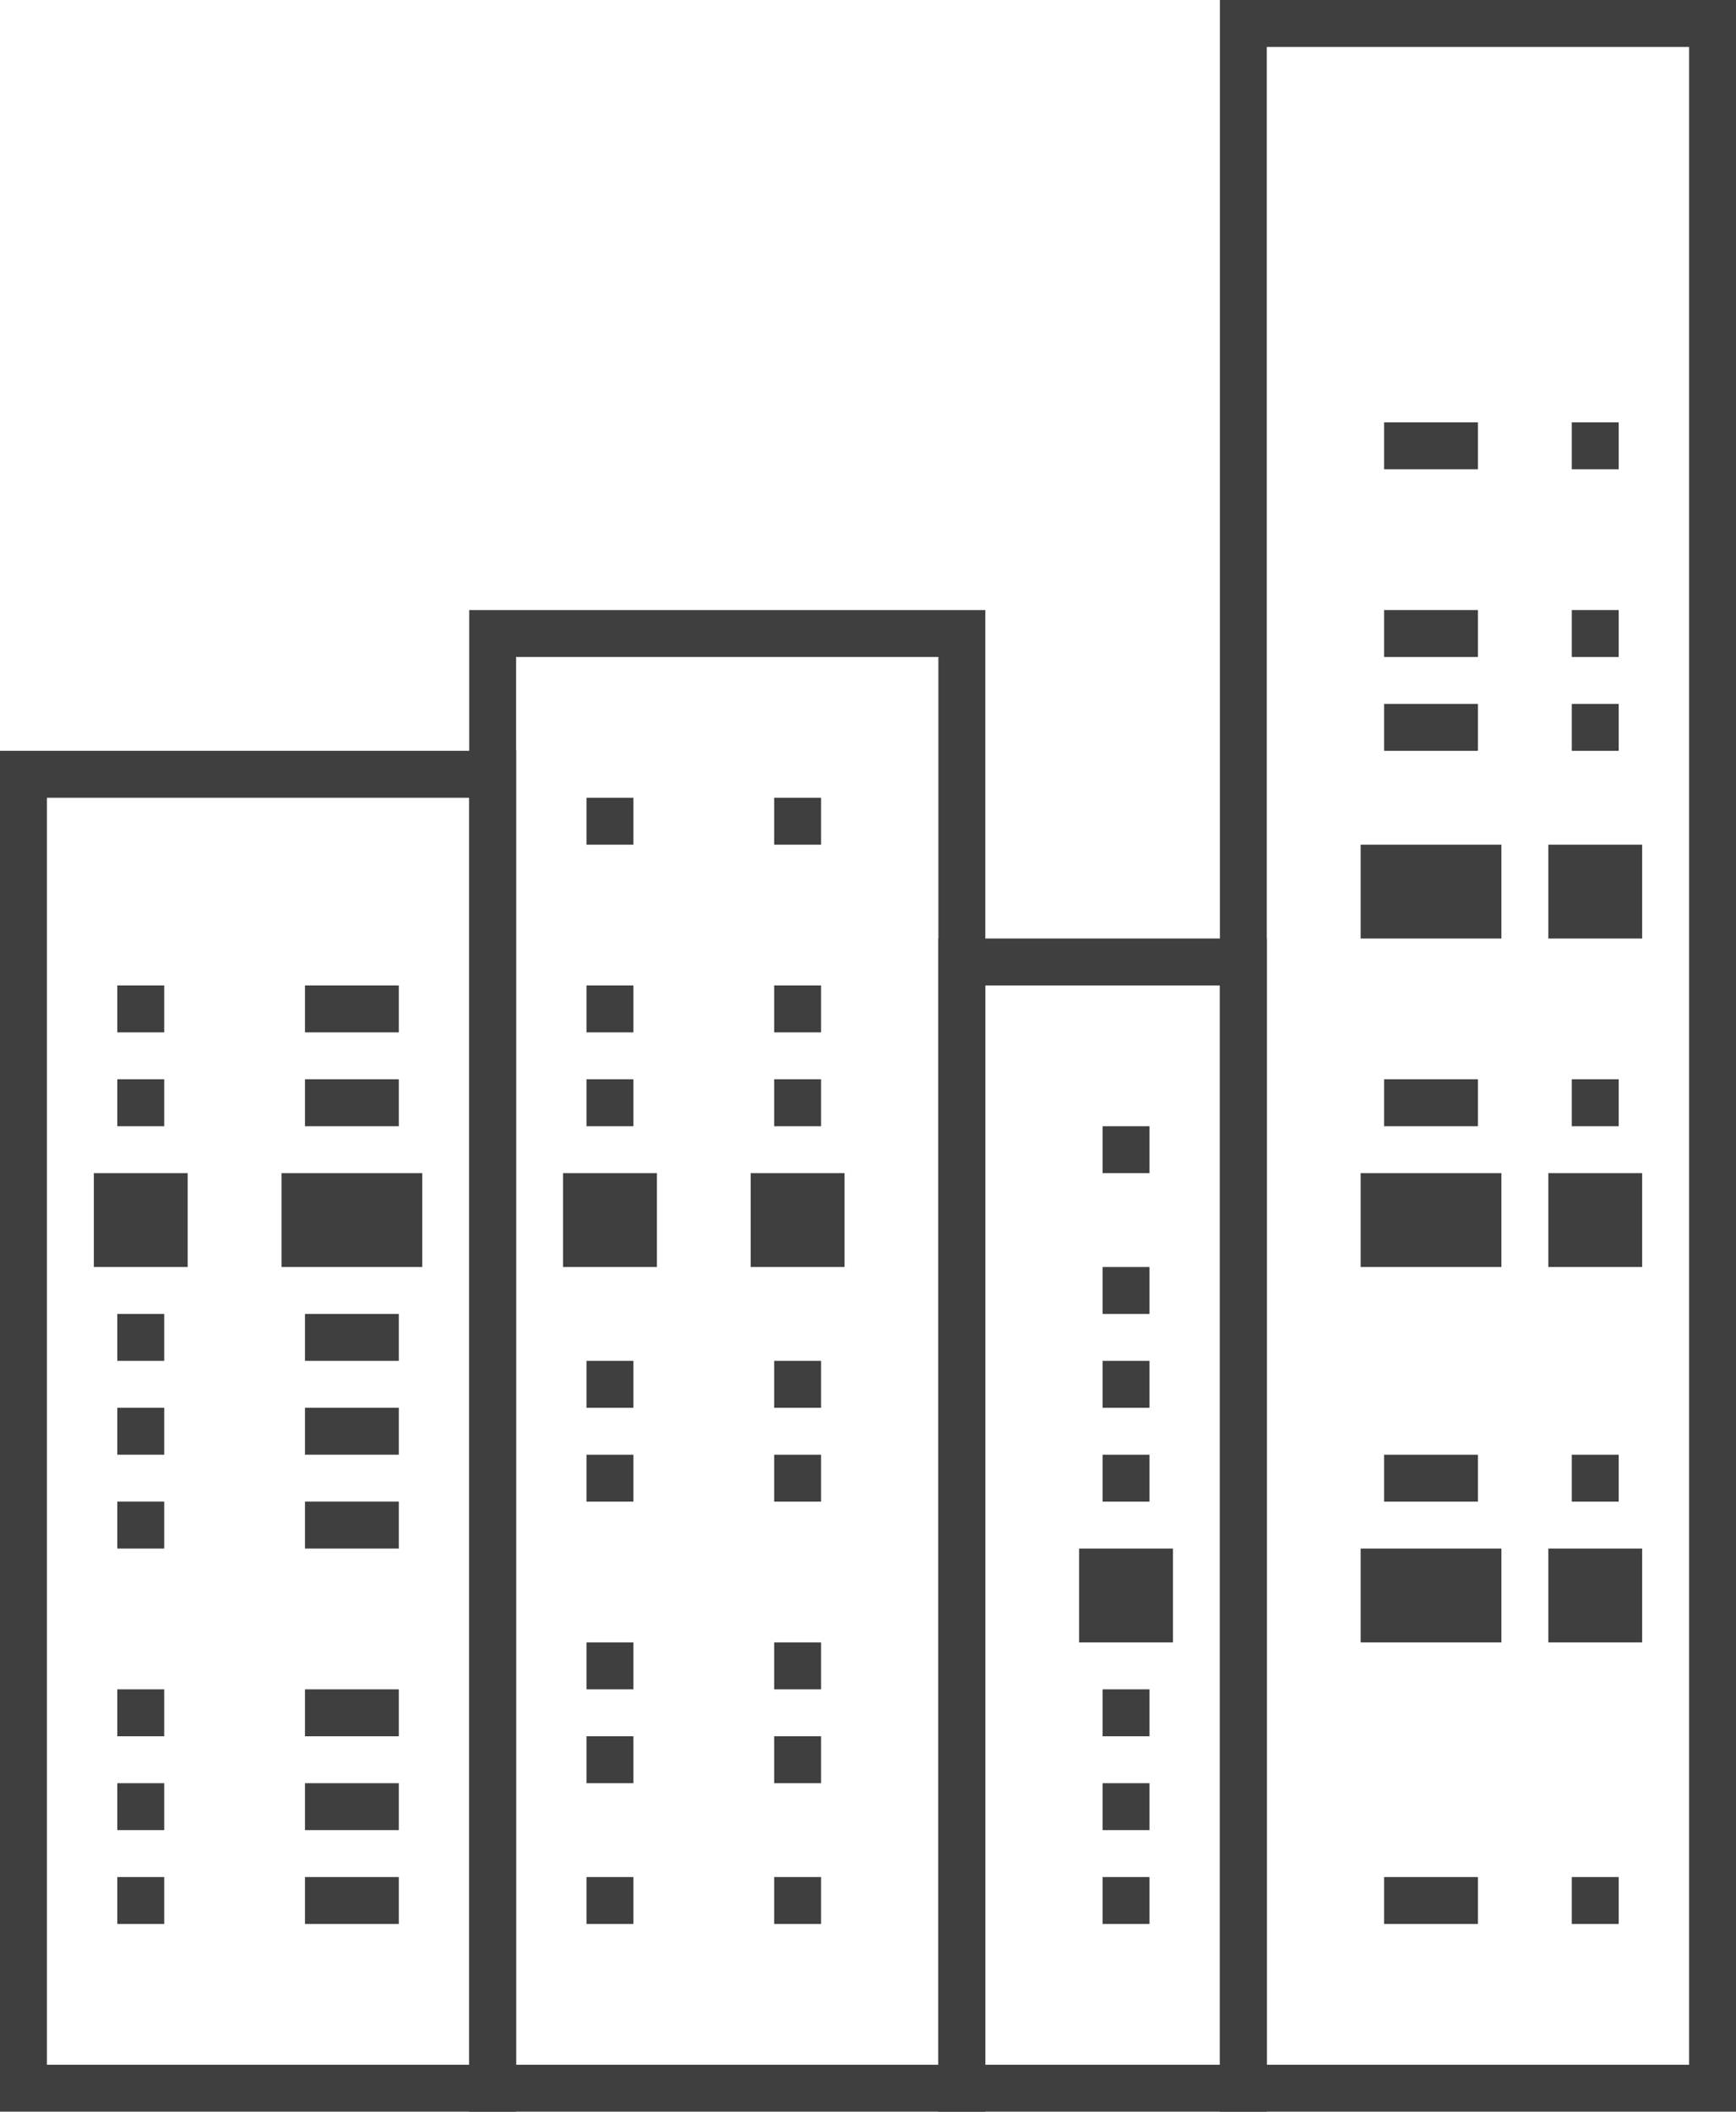 <svg xmlns="http://www.w3.org/2000/svg" width="37" height="45" viewBox="0 0 37 45">
  <g id="Group_2807" data-name="Group 2807" transform="translate(-5188 -5116)">
    <g id="Group_2803" data-name="Group 2803" transform="translate(5187.542 5132.181)">
      <g id="Rectangle_1222" data-name="Rectangle 1222" transform="translate(0.458 -0.181)" fill="none" stroke="#3f3f3f" stroke-width="1">
        <rect width="11" height="29" stroke="none"/>
        <rect x="0.5" y="0.5" width="10" height="28" fill="none"/>
      </g>
      <g id="Rectangle_1223" data-name="Rectangle 1223" transform="translate(2.458 23.819)" fill="none" stroke="#3f3f3f" stroke-width="1">
        <rect width="2" height="1" stroke="none"/>
        <rect x="0.5" y="0.5" width="1" fill="none"/>
      </g>
      <g id="Rectangle_1224" data-name="Rectangle 1224" transform="translate(6.458 23.819)" fill="none" stroke="#3f3f3f" stroke-width="1">
        <rect width="3" height="1" stroke="none"/>
        <rect x="0.5" y="0.5" width="2" fill="none"/>
      </g>
      <g id="Rectangle_1225" data-name="Rectangle 1225" transform="translate(2.458 21.819)" fill="none" stroke="#3f3f3f" stroke-width="1">
        <rect width="2" height="1" stroke="none"/>
        <rect x="0.5" y="0.5" width="1" fill="none"/>
      </g>
      <g id="Rectangle_1226" data-name="Rectangle 1226" transform="translate(6.458 21.819)" fill="none" stroke="#3f3f3f" stroke-width="1">
        <rect width="3" height="1" stroke="none"/>
        <rect x="0.5" y="0.5" width="2" fill="none"/>
      </g>
      <g id="Rectangle_1227" data-name="Rectangle 1227" transform="translate(2.458 19.819)" fill="none" stroke="#3f3f3f" stroke-width="1">
        <rect width="2" height="1" stroke="none"/>
        <rect x="0.5" y="0.5" width="1" fill="none"/>
      </g>
      <g id="Rectangle_1228" data-name="Rectangle 1228" transform="translate(6.458 19.819)" fill="none" stroke="#3f3f3f" stroke-width="1">
        <rect width="3" height="1" stroke="none"/>
        <rect x="0.5" y="0.5" width="2" fill="none"/>
      </g>
      <g id="Rectangle_1229" data-name="Rectangle 1229" transform="translate(2.458 15.819)" fill="none" stroke="#3f3f3f" stroke-width="1">
        <rect width="2" height="1" stroke="none"/>
        <rect x="0.5" y="0.5" width="1" fill="none"/>
      </g>
      <g id="Rectangle_1230" data-name="Rectangle 1230" transform="translate(6.458 15.819)" fill="none" stroke="#3f3f3f" stroke-width="1">
        <rect width="3" height="1" stroke="none"/>
        <rect x="0.5" y="0.5" width="2" fill="none"/>
      </g>
      <g id="Rectangle_1231" data-name="Rectangle 1231" transform="translate(2.458 13.819)" fill="none" stroke="#3f3f3f" stroke-width="1">
        <rect width="2" height="1" stroke="none"/>
        <rect x="0.5" y="0.5" width="1" fill="none"/>
      </g>
      <g id="Rectangle_1232" data-name="Rectangle 1232" transform="translate(6.458 13.819)" fill="none" stroke="#3f3f3f" stroke-width="1">
        <rect width="3" height="1" stroke="none"/>
        <rect x="0.5" y="0.5" width="2" fill="none"/>
      </g>
      <g id="Rectangle_1233" data-name="Rectangle 1233" transform="translate(2.458 11.819)" fill="none" stroke="#3f3f3f" stroke-width="1">
        <rect width="2" height="1" stroke="none"/>
        <rect x="0.5" y="0.5" width="1" fill="none"/>
      </g>
      <g id="Rectangle_1234" data-name="Rectangle 1234" transform="translate(6.458 11.819)" fill="none" stroke="#3f3f3f" stroke-width="1">
        <rect width="3" height="1" stroke="none"/>
        <rect x="0.5" y="0.5" width="2" fill="none"/>
      </g>
      <g id="Rectangle_1235" data-name="Rectangle 1235" transform="translate(2.458 8.819)" fill="none" stroke="#3f3f3f" stroke-width="1">
        <rect width="2" height="2" stroke="none"/>
        <rect x="0.5" y="0.5" width="1" height="1" fill="none"/>
      </g>
      <g id="Rectangle_1236" data-name="Rectangle 1236" transform="translate(6.458 8.819)" fill="none" stroke="#3f3f3f" stroke-width="1">
        <rect width="3" height="2" stroke="none"/>
        <rect x="0.5" y="0.5" width="2" height="1" fill="none"/>
      </g>
      <g id="Rectangle_1237" data-name="Rectangle 1237" transform="translate(2.458 6.819)" fill="none" stroke="#3f3f3f" stroke-width="1">
        <rect width="2" height="1" stroke="none"/>
        <rect x="0.5" y="0.5" width="1" fill="none"/>
      </g>
      <g id="Rectangle_1238" data-name="Rectangle 1238" transform="translate(6.458 6.819)" fill="none" stroke="#3f3f3f" stroke-width="1">
        <rect width="3" height="1" stroke="none"/>
        <rect x="0.5" y="0.5" width="2" fill="none"/>
      </g>
      <g id="Rectangle_1239" data-name="Rectangle 1239" transform="translate(2.458 4.819)" fill="none" stroke="#3f3f3f" stroke-width="1">
        <rect width="2" height="1" stroke="none"/>
        <rect x="0.5" y="0.5" width="1" fill="none"/>
      </g>
      <g id="Rectangle_1240" data-name="Rectangle 1240" transform="translate(6.458 4.819)" fill="none" stroke="#3f3f3f" stroke-width="1">
        <rect width="3" height="1" stroke="none"/>
        <rect x="0.5" y="0.5" width="2" fill="none"/>
      </g>
    </g>
    <g id="Group_2804" data-name="Group 2804" transform="translate(5197.883 5128.734)">
      <g id="Rectangle_1222-2" data-name="Rectangle 1222" transform="translate(0.117 0.266)" fill="none" stroke="#3f3f3f" stroke-width="1">
        <rect width="11" height="32" stroke="none"/>
        <rect x="0.5" y="0.5" width="10" height="31" fill="none"/>
      </g>
      <g id="Rectangle_1223-2" data-name="Rectangle 1223" transform="translate(2.117 27.266)" fill="none" stroke="#3f3f3f" stroke-width="1">
        <rect width="2" height="1" stroke="none"/>
        <rect x="0.5" y="0.5" width="1" fill="none"/>
      </g>
      <g id="Rectangle_1224-2" data-name="Rectangle 1224" transform="translate(6.117 27.266)" fill="none" stroke="#3f3f3f" stroke-width="1">
        <rect width="2" height="1" stroke="none"/>
        <rect x="0.5" y="0.5" width="1" fill="none"/>
      </g>
      <g id="Rectangle_1225-2" data-name="Rectangle 1225" transform="translate(2.117 24.266)" fill="none" stroke="#3f3f3f" stroke-width="1">
        <rect width="2" height="1" stroke="none"/>
        <rect x="0.5" y="0.5" width="1" fill="none"/>
      </g>
      <g id="Rectangle_1226-2" data-name="Rectangle 1226" transform="translate(6.117 24.266)" fill="none" stroke="#3f3f3f" stroke-width="1">
        <rect width="2" height="1" stroke="none"/>
        <rect x="0.5" y="0.5" width="1" fill="none"/>
      </g>
      <g id="Rectangle_1227-2" data-name="Rectangle 1227" transform="translate(2.117 22.266)" fill="none" stroke="#3f3f3f" stroke-width="1">
        <rect width="2" height="1" stroke="none"/>
        <rect x="0.5" y="0.5" width="1" fill="none"/>
      </g>
      <g id="Rectangle_1228-2" data-name="Rectangle 1228" transform="translate(6.117 22.266)" fill="none" stroke="#3f3f3f" stroke-width="1">
        <rect width="2" height="1" stroke="none"/>
        <rect x="0.5" y="0.5" width="1" fill="none"/>
      </g>
      <g id="Rectangle_1229-2" data-name="Rectangle 1229" transform="translate(2.117 18.266)" fill="none" stroke="#3f3f3f" stroke-width="1">
        <rect width="2" height="1" stroke="none"/>
        <rect x="0.5" y="0.5" width="1" fill="none"/>
      </g>
      <g id="Rectangle_1230-2" data-name="Rectangle 1230" transform="translate(6.117 18.266)" fill="none" stroke="#3f3f3f" stroke-width="1">
        <rect width="2" height="1" stroke="none"/>
        <rect x="0.5" y="0.5" width="1" fill="none"/>
      </g>
      <g id="Rectangle_1231-2" data-name="Rectangle 1231" transform="translate(2.117 16.266)" fill="none" stroke="#3f3f3f" stroke-width="1">
        <rect width="2" height="1" stroke="none"/>
        <rect x="0.5" y="0.5" width="1" fill="none"/>
      </g>
      <g id="Rectangle_1232-2" data-name="Rectangle 1232" transform="translate(6.117 16.266)" fill="none" stroke="#3f3f3f" stroke-width="1">
        <rect width="2" height="1" stroke="none"/>
        <rect x="0.5" y="0.5" width="1" fill="none"/>
      </g>
      <g id="Rectangle_1233-2" data-name="Rectangle 1233" transform="translate(2.117 12.266)" fill="none" stroke="#3f3f3f" stroke-width="1">
        <rect width="2" height="2" stroke="none"/>
        <rect x="0.5" y="0.5" width="1" height="1" fill="none"/>
      </g>
      <g id="Rectangle_1234-2" data-name="Rectangle 1234" transform="translate(6.117 12.266)" fill="none" stroke="#3f3f3f" stroke-width="1">
        <rect width="2" height="2" stroke="none"/>
        <rect x="0.5" y="0.5" width="1" height="1" fill="none"/>
      </g>
      <g id="Rectangle_1235-2" data-name="Rectangle 1235" transform="translate(2.117 10.266)" fill="none" stroke="#3f3f3f" stroke-width="1">
        <rect width="2" height="1" stroke="none"/>
        <rect x="0.5" y="0.5" width="1" fill="none"/>
      </g>
      <g id="Rectangle_1236-2" data-name="Rectangle 1236" transform="translate(6.117 10.266)" fill="none" stroke="#3f3f3f" stroke-width="1">
        <rect width="2" height="1" stroke="none"/>
        <rect x="0.5" y="0.5" width="1" fill="none"/>
      </g>
      <g id="Rectangle_1237-2" data-name="Rectangle 1237" transform="translate(2.117 8.266)" fill="none" stroke="#3f3f3f" stroke-width="1">
        <rect width="2" height="1" stroke="none"/>
        <rect x="0.5" y="0.5" width="1" fill="none"/>
      </g>
      <g id="Rectangle_1238-2" data-name="Rectangle 1238" transform="translate(6.117 8.266)" fill="none" stroke="#3f3f3f" stroke-width="1">
        <rect width="2" height="1" stroke="none"/>
        <rect x="0.5" y="0.5" width="1" fill="none"/>
      </g>
      <g id="Rectangle_1239-2" data-name="Rectangle 1239" transform="translate(2.117 4.266)" fill="none" stroke="#3f3f3f" stroke-width="1">
        <rect width="2" height="1" stroke="none"/>
        <rect x="0.5" y="0.5" width="1" fill="none"/>
      </g>
      <g id="Rectangle_1240-2" data-name="Rectangle 1240" transform="translate(6.117 4.266)" fill="none" stroke="#3f3f3f" stroke-width="1">
        <rect width="2" height="1" stroke="none"/>
        <rect x="0.5" y="0.5" width="1" fill="none"/>
      </g>
    </g>
    <g id="Group_2805" data-name="Group 2805" transform="translate(5208.223 5135.627)">
      <g id="Rectangle_1222-3" data-name="Rectangle 1222" transform="translate(-0.223 0.373)" fill="none" stroke="#3f3f3f" stroke-width="1">
        <rect width="7" height="25" stroke="none"/>
        <rect x="0.5" y="0.5" width="6" height="24" fill="none"/>
      </g>
      <g id="Rectangle_1224-3" data-name="Rectangle 1224" transform="translate(2.777 20.373)" fill="none" stroke="#3f3f3f" stroke-width="1">
        <rect width="2" height="1" stroke="none"/>
        <rect x="0.5" y="0.5" width="1" fill="none"/>
      </g>
      <g id="Rectangle_1226-3" data-name="Rectangle 1226" transform="translate(2.777 18.373)" fill="none" stroke="#3f3f3f" stroke-width="1">
        <rect width="2" height="1" stroke="none"/>
        <rect x="0.5" y="0.5" width="1" fill="none"/>
      </g>
      <g id="Rectangle_1228-3" data-name="Rectangle 1228" transform="translate(2.777 16.373)" fill="none" stroke="#3f3f3f" stroke-width="1">
        <rect width="2" height="1" stroke="none"/>
        <rect x="0.5" y="0.5" width="1" fill="none"/>
      </g>
      <g id="Rectangle_1230-3" data-name="Rectangle 1230" transform="translate(2.777 13.373)" fill="none" stroke="#3f3f3f" stroke-width="1">
        <rect width="2" height="2" stroke="none"/>
        <rect x="0.5" y="0.5" width="1" height="1" fill="none"/>
      </g>
      <g id="Rectangle_1234-3" data-name="Rectangle 1234" transform="translate(2.777 11.373)" fill="none" stroke="#3f3f3f" stroke-width="1">
        <rect width="2" height="1" stroke="none"/>
        <rect x="0.5" y="0.5" width="1" fill="none"/>
      </g>
      <g id="Rectangle_1236-3" data-name="Rectangle 1236" transform="translate(2.777 9.373)" fill="none" stroke="#3f3f3f" stroke-width="1">
        <rect width="2" height="1" stroke="none"/>
        <rect x="0.5" y="0.5" width="1" fill="none"/>
      </g>
      <g id="Rectangle_1238-3" data-name="Rectangle 1238" transform="translate(2.777 7.373)" fill="none" stroke="#3f3f3f" stroke-width="1">
        <rect width="2" height="1" stroke="none"/>
        <rect x="0.5" y="0.5" width="1" fill="none"/>
      </g>
      <g id="Rectangle_1240-3" data-name="Rectangle 1240" transform="translate(2.777 4.373)" fill="none" stroke="#3f3f3f" stroke-width="1">
        <rect width="2" height="1" stroke="none"/>
        <rect x="0.5" y="0.5" width="1" fill="none"/>
      </g>
    </g>
    <g id="Group_2806" data-name="Group 2806" transform="translate(5213.968 5116.095)">
      <g id="Rectangle_1222-4" data-name="Rectangle 1222" transform="translate(0.032 -0.095)" fill="none" stroke="#3f3f3f" stroke-width="1">
        <rect width="11" height="45" stroke="none"/>
        <rect x="0.5" y="0.5" width="10" height="44" fill="none"/>
      </g>
      <g id="Rectangle_1223-3" data-name="Rectangle 1223" transform="translate(3.032 39.905)" fill="none" stroke="#3f3f3f" stroke-width="1">
        <rect width="3" height="1" stroke="none"/>
        <rect x="0.5" y="0.5" width="2" fill="none"/>
      </g>
      <g id="Rectangle_1224-4" data-name="Rectangle 1224" transform="translate(7.032 39.905)" fill="none" stroke="#3f3f3f" stroke-width="1">
        <rect width="2" height="1" stroke="none"/>
        <rect x="0.5" y="0.5" width="1" fill="none"/>
      </g>
      <g id="Rectangle_1225-3" data-name="Rectangle 1225" transform="translate(3.032 32.905)" fill="none" stroke="#3f3f3f" stroke-width="1">
        <rect width="3" height="2" stroke="none"/>
        <rect x="0.5" y="0.5" width="2" height="1" fill="none"/>
      </g>
      <g id="Rectangle_1226-4" data-name="Rectangle 1226" transform="translate(7.032 32.905)" fill="none" stroke="#3f3f3f" stroke-width="1">
        <rect width="2" height="2" stroke="none"/>
        <rect x="0.5" y="0.5" width="1" height="1" fill="none"/>
      </g>
      <g id="Rectangle_1227-3" data-name="Rectangle 1227" transform="translate(3.032 30.905)" fill="none" stroke="#3f3f3f" stroke-width="1">
        <rect width="3" height="1" stroke="none"/>
        <rect x="0.5" y="0.5" width="2" fill="none"/>
      </g>
      <g id="Rectangle_1228-4" data-name="Rectangle 1228" transform="translate(7.032 30.905)" fill="none" stroke="#3f3f3f" stroke-width="1">
        <rect width="2" height="1" stroke="none"/>
        <rect x="0.5" y="0.5" width="1" fill="none"/>
      </g>
      <g id="Rectangle_1229-3" data-name="Rectangle 1229" transform="translate(3.032 24.905)" fill="none" stroke="#3f3f3f" stroke-width="1">
        <rect width="3" height="2" stroke="none"/>
        <rect x="0.5" y="0.5" width="2" height="1" fill="none"/>
      </g>
      <g id="Rectangle_1230-4" data-name="Rectangle 1230" transform="translate(7.032 24.905)" fill="none" stroke="#3f3f3f" stroke-width="1">
        <rect width="2" height="2" stroke="none"/>
        <rect x="0.5" y="0.5" width="1" height="1" fill="none"/>
      </g>
      <g id="Rectangle_1231-3" data-name="Rectangle 1231" transform="translate(3.032 22.905)" fill="none" stroke="#3f3f3f" stroke-width="1">
        <rect width="3" height="1" stroke="none"/>
        <rect x="0.5" y="0.5" width="2" fill="none"/>
      </g>
      <g id="Rectangle_1232-3" data-name="Rectangle 1232" transform="translate(7.032 22.905)" fill="none" stroke="#3f3f3f" stroke-width="1">
        <rect width="2" height="1" stroke="none"/>
        <rect x="0.5" y="0.5" width="1" fill="none"/>
      </g>
      <g id="Rectangle_1233-3" data-name="Rectangle 1233" transform="translate(3.032 17.905)" fill="none" stroke="#3f3f3f" stroke-width="1">
        <rect width="3" height="2" stroke="none"/>
        <rect x="0.5" y="0.5" width="2" height="1" fill="none"/>
      </g>
      <g id="Rectangle_1234-4" data-name="Rectangle 1234" transform="translate(7.032 17.905)" fill="none" stroke="#3f3f3f" stroke-width="1">
        <rect width="2" height="2" stroke="none"/>
        <rect x="0.5" y="0.5" width="1" height="1" fill="none"/>
      </g>
      <g id="Rectangle_1235-3" data-name="Rectangle 1235" transform="translate(3.032 14.905)" fill="none" stroke="#3f3f3f" stroke-width="1">
        <rect width="3" height="1" stroke="none"/>
        <rect x="0.5" y="0.5" width="2" fill="none"/>
      </g>
      <g id="Rectangle_1236-4" data-name="Rectangle 1236" transform="translate(7.032 14.905)" fill="none" stroke="#3f3f3f" stroke-width="1">
        <rect width="2" height="1" stroke="none"/>
        <rect x="0.5" y="0.5" width="1" fill="none"/>
      </g>
      <g id="Rectangle_1237-3" data-name="Rectangle 1237" transform="translate(3.032 12.905)" fill="none" stroke="#3f3f3f" stroke-width="1">
        <rect width="3" height="1" stroke="none"/>
        <rect x="0.5" y="0.5" width="2" fill="none"/>
      </g>
      <g id="Rectangle_1238-4" data-name="Rectangle 1238" transform="translate(7.032 12.905)" fill="none" stroke="#3f3f3f" stroke-width="1">
        <rect width="2" height="1" stroke="none"/>
        <rect x="0.5" y="0.5" width="1" fill="none"/>
      </g>
      <g id="Rectangle_1239-3" data-name="Rectangle 1239" transform="translate(3.032 8.905)" fill="none" stroke="#3f3f3f" stroke-width="1">
        <rect width="3" height="1" stroke="none"/>
        <rect x="0.5" y="0.5" width="2" fill="none"/>
      </g>
      <g id="Rectangle_1240-4" data-name="Rectangle 1240" transform="translate(7.032 8.905)" fill="none" stroke="#3f3f3f" stroke-width="1">
        <rect width="2" height="1" stroke="none"/>
        <rect x="0.5" y="0.5" width="1" fill="none"/>
      </g>
    </g>
  </g>
</svg>
